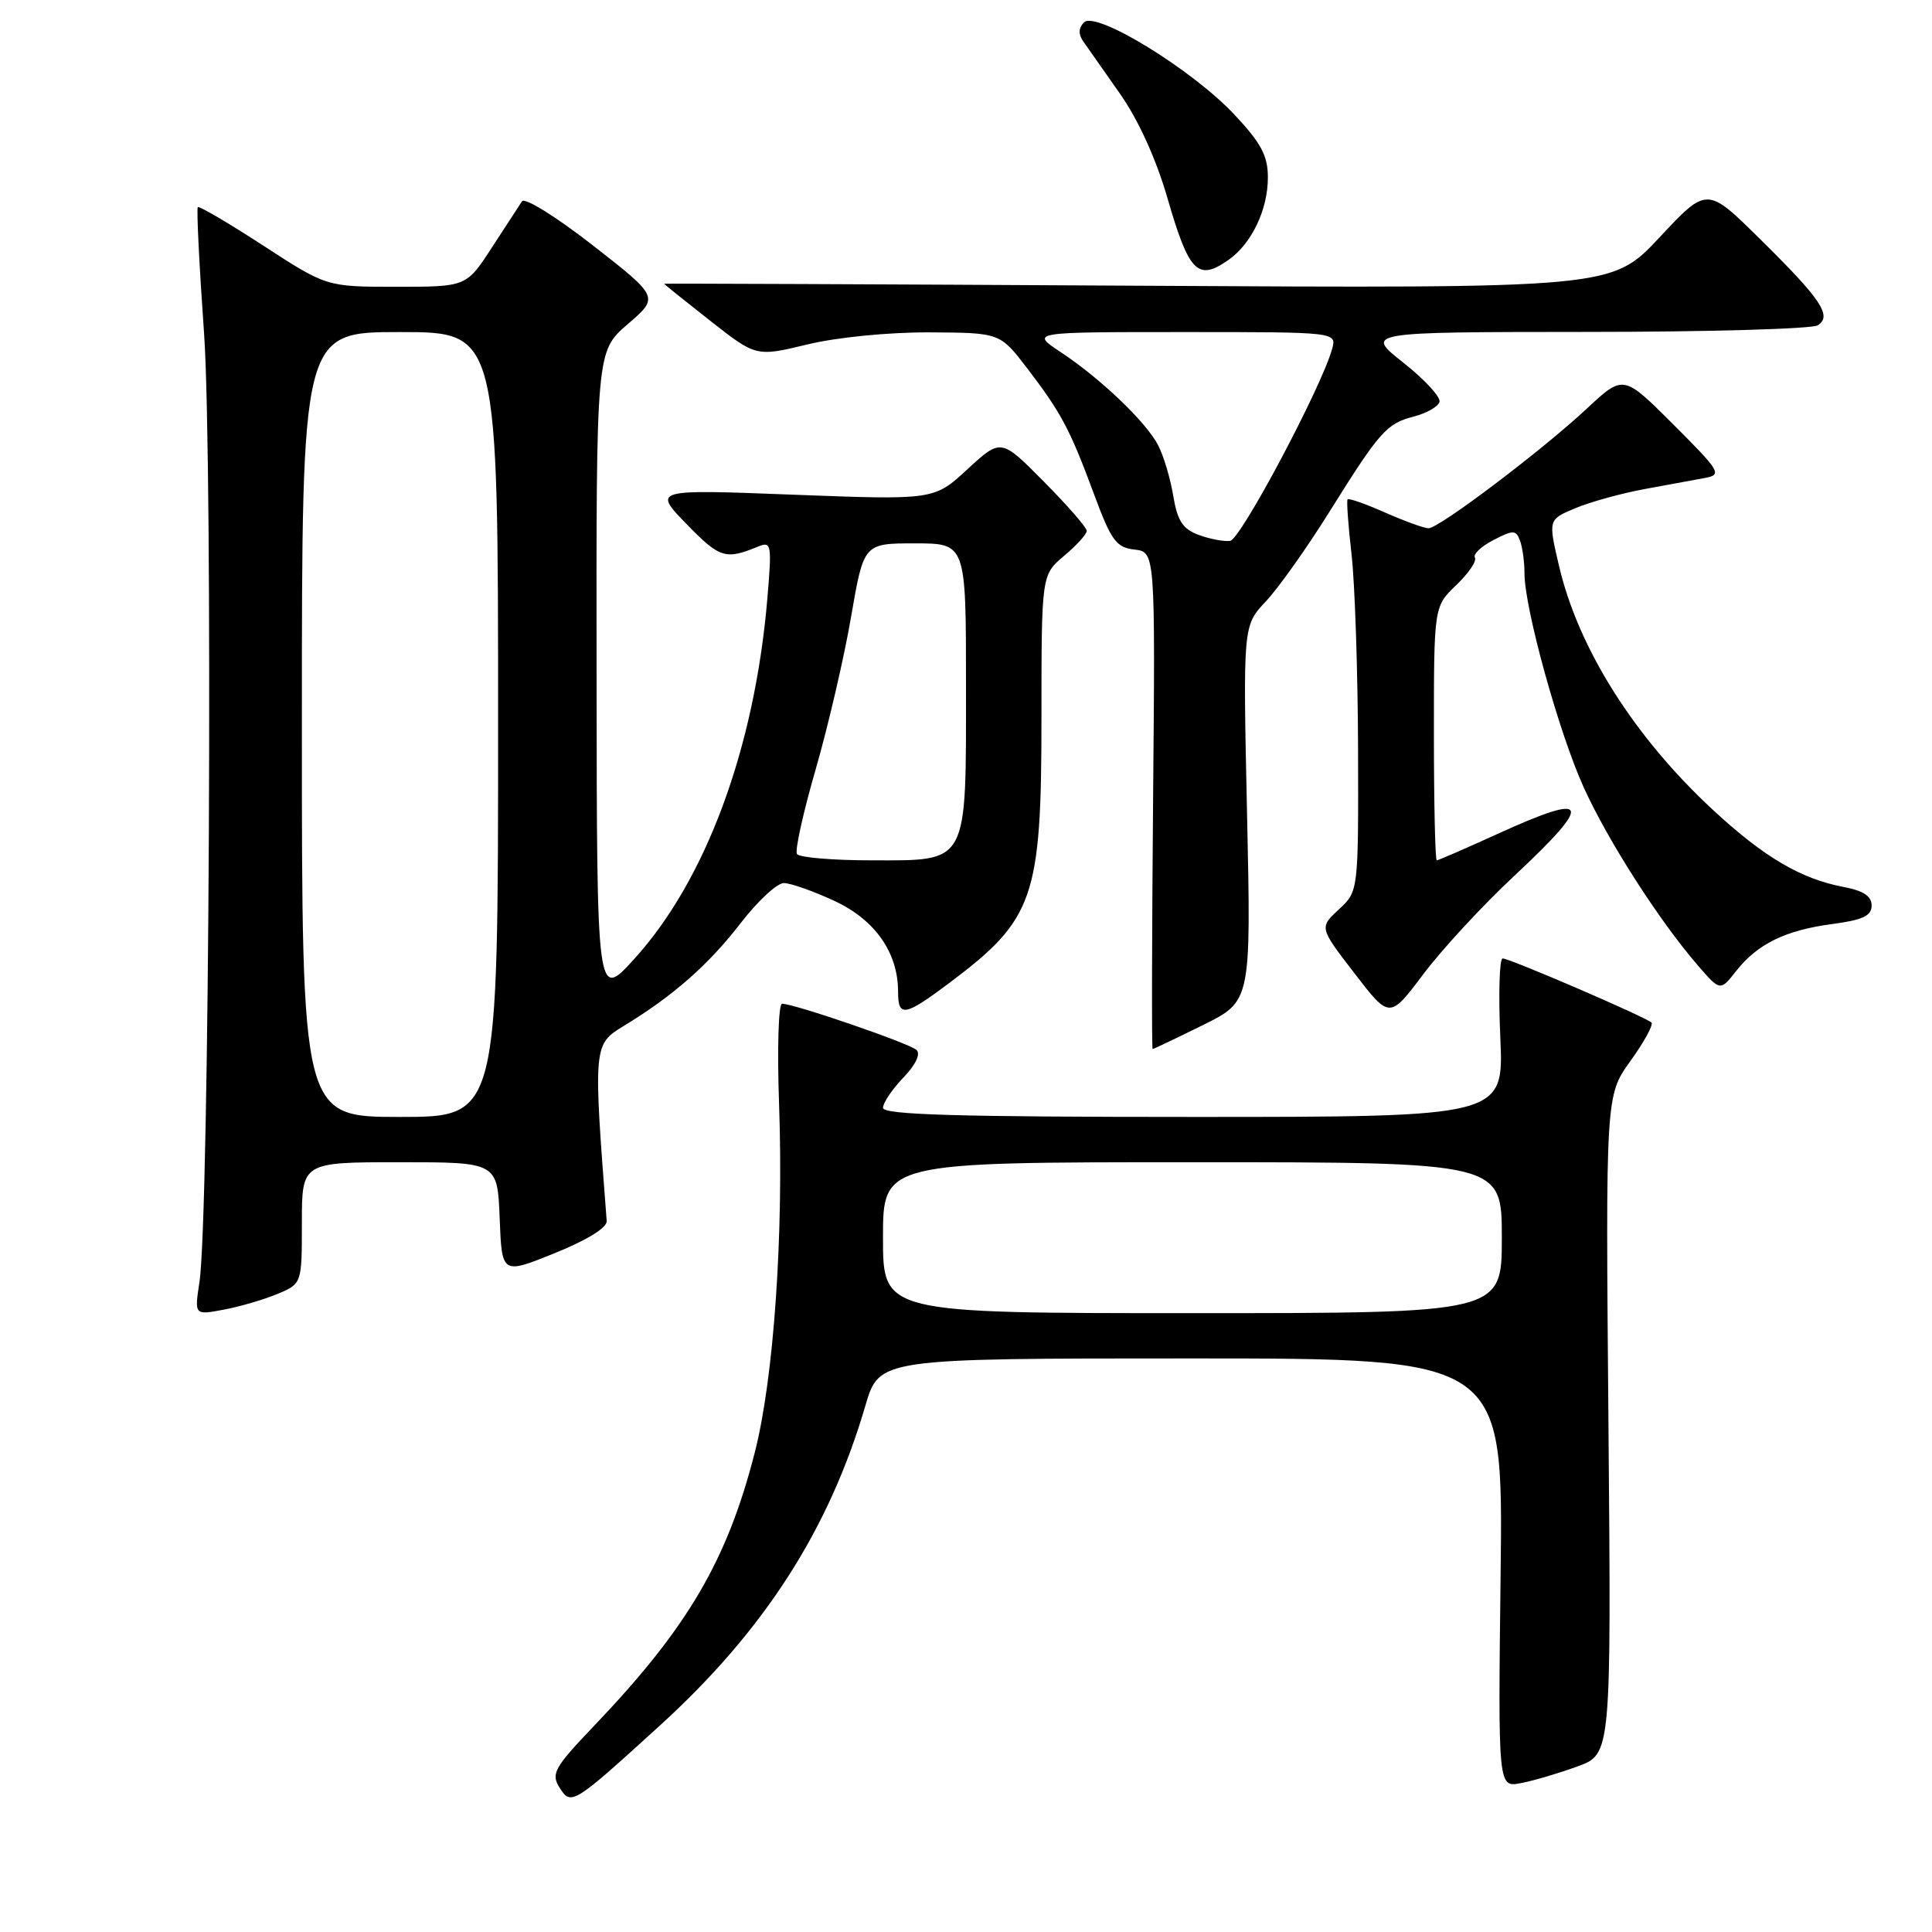 <?xml version="1.0" encoding="UTF-8" standalone="no"?>
<!DOCTYPE svg PUBLIC "-//W3C//DTD SVG 1.1//EN" "http://www.w3.org/Graphics/SVG/1.1/DTD/svg11.dtd" >
<svg xmlns="http://www.w3.org/2000/svg" xmlns:xlink="http://www.w3.org/1999/xlink" version="1.1" viewBox="0 0 256 256">
 <g >
 <path fill="currentColor"
d=" M 87.44 228.64 C 101.27 216.05 109.87 202.66 114.67 186.25 C 116.50 180.00 116.50 180.00 157.84 180.00 C 199.18 180.00 199.18 180.00 198.84 208.43 C 198.50 236.85 198.50 236.85 201.50 236.28 C 203.15 235.97 206.53 234.97 209.00 234.07 C 213.50 232.44 213.50 232.44 213.13 188.81 C 212.75 145.17 212.75 145.17 216.04 140.59 C 217.85 138.07 219.11 135.78 218.83 135.50 C 218.11 134.78 200.06 127.00 199.11 127.00 C 198.68 127.00 198.54 131.73 198.80 137.50 C 199.26 148.00 199.26 148.00 158.13 148.00 C 126.90 148.00 117.00 147.71 117.00 146.80 C 117.00 146.15 118.21 144.34 119.69 142.80 C 121.33 141.09 122.02 139.65 121.44 139.12 C 120.49 138.24 105.23 133.00 103.63 133.00 C 103.15 133.00 102.97 138.96 103.23 146.25 C 103.85 163.65 102.53 182.62 100.02 192.43 C 96.35 206.79 91.12 215.69 78.74 228.66 C 73.46 234.19 72.99 235.02 74.12 236.83 C 75.67 239.30 75.86 239.18 87.44 228.64 Z  M 36.75 171.46 C 40.00 170.10 40.00 170.10 40.00 162.05 C 40.00 154.00 40.00 154.00 52.96 154.00 C 65.92 154.00 65.92 154.00 66.21 161.44 C 66.50 168.88 66.50 168.88 73.50 166.05 C 77.81 164.31 80.46 162.67 80.39 161.78 C 78.60 138.51 78.61 138.40 82.67 135.93 C 89.20 131.96 93.88 127.84 98.14 122.32 C 100.40 119.39 102.98 117.00 103.87 117.01 C 104.77 117.02 107.78 118.08 110.58 119.38 C 115.96 121.89 119.00 126.23 119.00 131.40 C 119.00 134.85 119.87 134.69 125.84 130.21 C 137.03 121.80 138.00 119.01 138.00 95.12 C 138.00 76.18 138.00 76.18 141.00 73.65 C 142.65 72.27 144.00 70.78 144.00 70.34 C 144.00 69.91 141.44 66.97 138.32 63.82 C 132.64 58.08 132.64 58.08 128.20 62.17 C 123.77 66.26 123.77 66.26 105.13 65.55 C 86.50 64.83 86.50 64.83 91.00 69.47 C 95.36 73.95 96.13 74.20 100.41 72.44 C 102.22 71.70 102.29 72.05 101.68 79.30 C 100.00 99.14 93.53 116.64 84.02 127.09 C 79.09 132.50 79.09 132.50 79.05 89.53 C 79.00 46.55 79.00 46.55 83.17 42.96 C 87.34 39.37 87.34 39.37 78.58 32.53 C 73.65 28.69 69.52 26.12 69.16 26.68 C 68.80 27.23 66.99 30.00 65.15 32.84 C 61.79 38.00 61.79 38.00 52.53 38.00 C 43.27 38.00 43.27 38.00 34.91 32.56 C 30.31 29.57 26.40 27.27 26.21 27.45 C 26.03 27.64 26.40 35.17 27.04 44.18 C 28.23 61.13 27.75 161.12 26.43 169.88 C 25.76 174.27 25.76 174.27 29.63 173.54 C 31.76 173.14 34.96 172.21 36.75 171.46 Z  M 159.37 135.84 C 165.78 132.68 165.78 132.68 165.24 107.79 C 164.70 82.91 164.70 82.91 167.72 79.70 C 169.38 77.94 173.12 72.67 176.04 68.00 C 182.83 57.13 183.71 56.13 187.35 55.19 C 189.01 54.76 190.53 53.90 190.74 53.27 C 190.95 52.65 188.80 50.31 185.97 48.07 C 180.82 44.00 180.82 44.00 210.16 43.98 C 226.30 43.98 240.11 43.58 240.85 43.11 C 242.81 41.87 241.34 39.68 233.16 31.62 C 226.18 24.73 226.18 24.73 219.88 31.47 C 213.57 38.21 213.57 38.21 150.79 37.86 C 116.25 37.66 88.00 37.55 88.00 37.60 C 88.00 37.66 90.74 39.86 94.09 42.49 C 100.19 47.28 100.19 47.28 106.99 45.64 C 110.91 44.69 117.75 44.02 123.14 44.04 C 132.50 44.09 132.50 44.09 136.10 48.79 C 140.63 54.72 141.76 56.83 144.97 65.50 C 147.24 71.63 147.90 72.54 150.32 72.82 C 153.08 73.14 153.08 73.14 152.79 106.07 C 152.63 124.18 152.60 139.00 152.73 139.00 C 152.86 139.00 155.85 137.58 159.37 135.84 Z  M 200.54 116.16 C 211.25 106.15 210.78 104.87 198.43 110.50 C 194.21 112.42 190.58 114.00 190.38 114.00 C 190.17 114.00 190.00 106.43 190.00 97.19 C 190.00 80.37 190.00 80.37 192.96 77.53 C 194.59 75.97 195.71 74.33 195.43 73.89 C 195.16 73.45 196.26 72.40 197.87 71.57 C 200.51 70.20 200.87 70.21 201.40 71.61 C 201.73 72.46 202.00 74.42 202.00 75.95 C 202.00 80.59 206.56 97.08 209.85 104.33 C 213.06 111.41 219.87 122.03 224.97 127.92 C 227.94 131.35 227.94 131.35 230.06 128.65 C 232.88 125.07 236.60 123.25 242.84 122.43 C 246.84 121.90 248.00 121.35 248.00 119.98 C 248.00 118.74 246.90 118.02 244.30 117.53 C 238.63 116.46 233.75 113.59 227.00 107.34 C 216.53 97.65 209.12 85.90 206.57 74.95 C 205.14 68.84 205.14 68.84 208.76 67.33 C 210.75 66.50 214.88 65.36 217.94 64.80 C 221.00 64.24 224.59 63.58 225.93 63.33 C 228.21 62.90 227.95 62.47 221.73 56.25 C 215.11 49.63 215.11 49.63 210.30 54.11 C 204.35 59.67 190.68 70.00 189.29 70.00 C 188.72 70.00 186.13 69.06 183.54 67.92 C 180.95 66.77 178.71 65.98 178.56 66.17 C 178.41 66.35 178.65 69.65 179.09 73.50 C 179.53 77.35 179.92 88.96 179.95 99.30 C 180.00 118.10 180.00 118.10 177.41 120.50 C 174.81 122.91 174.81 122.91 179.47 128.96 C 184.13 135.02 184.13 135.02 188.60 129.08 C 191.06 125.81 196.43 119.99 200.54 116.16 Z  M 162.78 34.44 C 165.85 32.29 168.00 27.79 168.00 23.51 C 168.00 20.64 167.11 18.97 163.59 15.21 C 158.02 9.25 145.21 1.39 143.64 2.96 C 142.91 3.69 142.87 4.53 143.52 5.46 C 144.06 6.24 146.25 9.36 148.39 12.40 C 150.82 15.85 153.17 21.01 154.67 26.17 C 157.55 36.12 158.70 37.30 162.78 34.44 Z  M 117.00 164.00 C 117.00 154.00 117.00 154.00 158.00 154.00 C 199.00 154.00 199.00 154.00 199.00 164.00 C 199.00 174.00 199.00 174.00 158.00 174.00 C 117.00 174.00 117.00 174.00 117.00 164.00 Z  M 40.00 96.00 C 40.00 44.00 40.00 44.00 53.00 44.00 C 66.00 44.00 66.00 44.00 66.00 96.00 C 66.00 148.00 66.00 148.00 53.00 148.00 C 40.00 148.00 40.00 148.00 40.00 96.00 Z  M 105.60 113.16 C 105.31 112.70 106.43 107.63 108.09 101.91 C 109.74 96.18 111.85 87.11 112.77 81.75 C 114.45 72.00 114.45 72.00 121.23 72.00 C 128.00 72.00 128.00 72.00 128.00 90.78 C 128.00 114.75 128.41 114.00 115.50 114.00 C 110.34 114.00 105.88 113.62 105.60 113.16 Z  M 158.83 70.88 C 156.71 70.09 156.01 69.01 155.46 65.69 C 155.08 63.39 154.18 60.38 153.46 59.00 C 151.86 55.91 145.82 50.14 140.52 46.64 C 136.54 44.00 136.54 44.00 156.84 44.00 C 177.13 44.00 177.13 44.00 176.51 46.25 C 175.08 51.37 164.39 71.49 163.00 71.67 C 162.18 71.78 160.30 71.42 158.83 70.88 Z "/>
</g>
</svg>